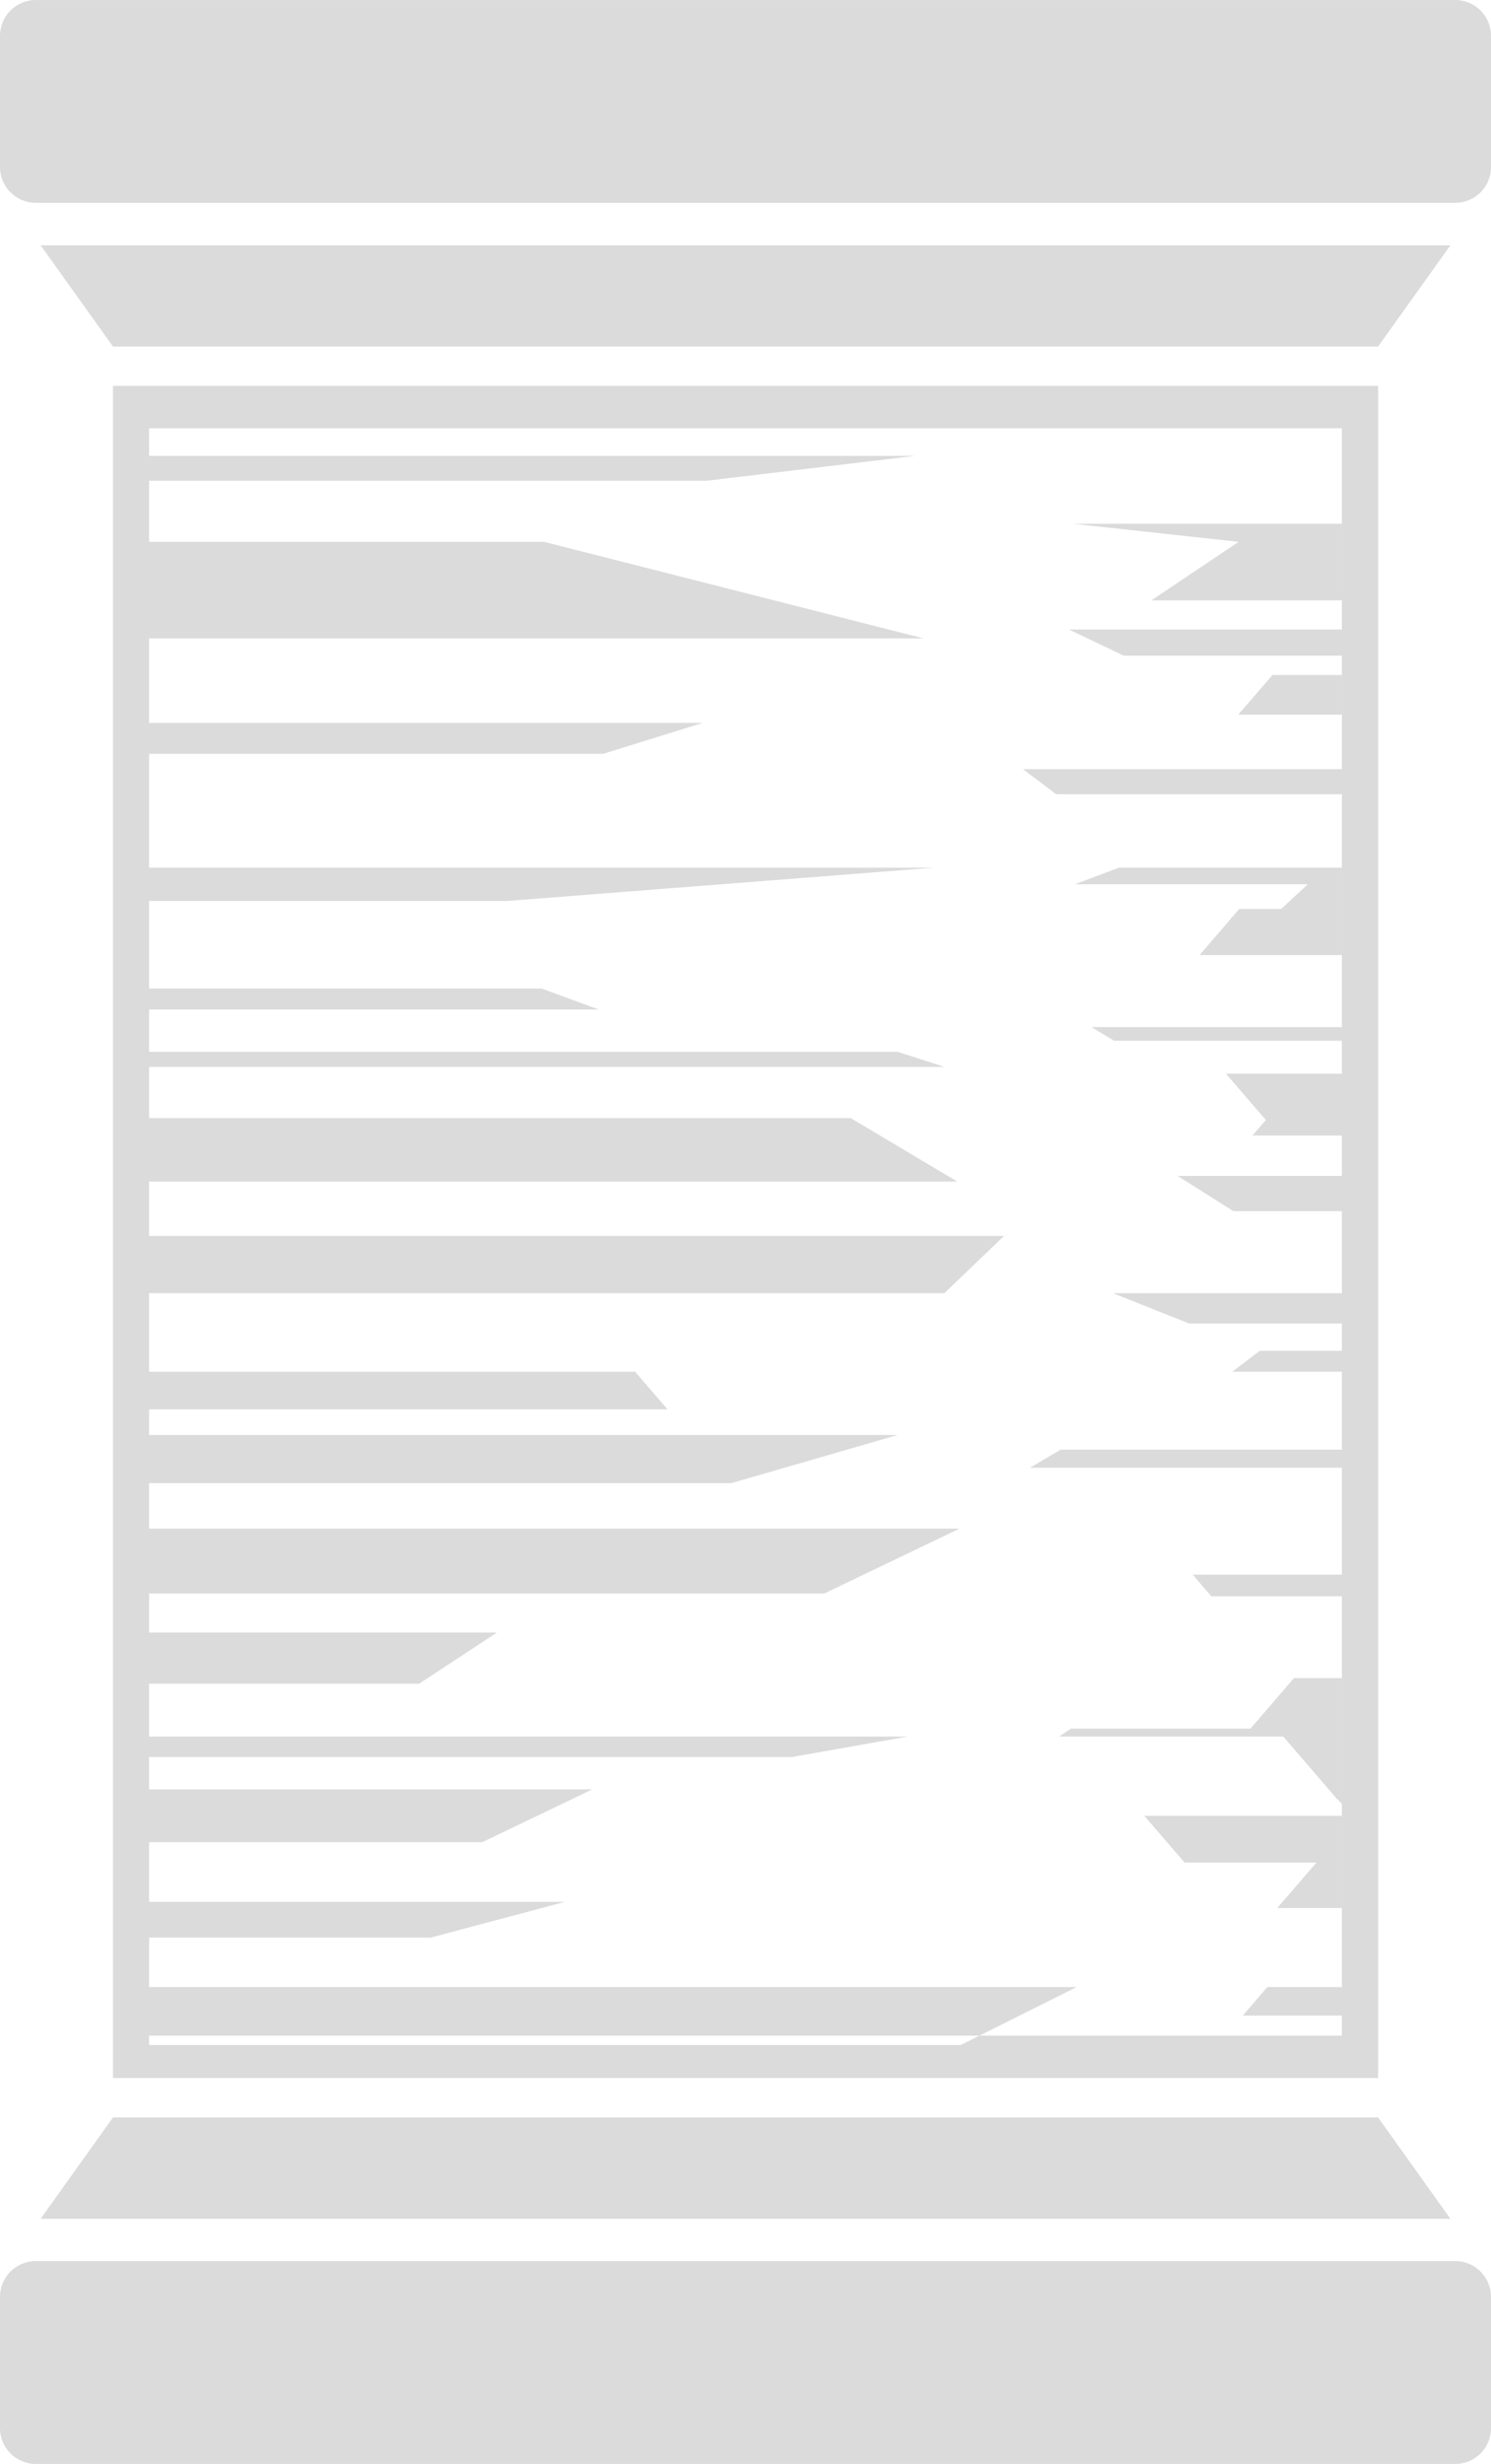 <svg version="1.1" id="图层_1" x="0px" y="0px" width="50.036px" height="82.657px" viewBox="0 0 50.036 82.657" enable-background="new 0 0 50.036 82.657" xml:space="preserve" xmlns="http://www.w3.org/2000/svg" xmlns:xlink="http://www.w3.org/1999/xlink" xmlns:xml="http://www.w3.org/XML/1998/namespace">
  <path fill="#DBDBDB" d="M46.247,11.625H3.791L1.363,8.229h47.31L46.247,11.625z M46.247,69.711H3.791V12.944h42.456V69.711z
	 M45.032,68.29V14.368H5.003V68.29H45.032z M5.003,21.416h25.99l-12.734-3.239H5.003V21.416z M5.003,25.287h15.244l3.333-1.036
	H5.003V25.287z M5.003,30.224h12.035l14.302-1.116H5.003V30.224z M5.003,33.866h15.089l-1.92-0.705H5.003V33.866z M5.003,39.638
	h27.123l-3.576-2.128H5.003V39.638z M5.003,35.791h26.688l-1.571-0.508H5.003V35.791z M5.003,43.383h26.688l2.004-1.922H5.003
	V43.383z M5.003,47.28h17.4l-1.09-1.264H5.003V47.28z M5.003,49.756h19.535l5.582-1.616H5.003V49.756z M5.003,53.456h22.662
	l4.531-2.174H5.003V53.456z M5.003,56.484h9.062l2.611-1.717H5.003V56.484z M5.003,58.943h21.57l3.893-0.687H5.003V58.943z
	 M5.003,61.799h11.182l3.692-1.771H5.003V61.799z M5.003,65h9.456l4.5-1.199H5.003V65z M5.003,68.604h27.236l3.891-1.945H5.003
	V68.604z M5.003,16.128h18.708l6.999-0.835H5.003V16.128z M45.032,17.57h-9.023l5.558,0.607l-2.93,1.964h6.396V17.57z
	 M45.032,21.118h-9.158l1.838,0.878h7.32V21.118z M45.032,22.643h-2.328l-1.15,1.332h3.479V22.643z M45.032,25.804H34.331
	l1.114,0.842h9.587V25.804z M45.032,29.108h-7.484l-1.478,0.558h7.816l-0.89,0.827h-1.41l-1.328,1.546h4.773V29.108z M45.032,34.455
	h-8.404l0.756,0.459h7.648V34.455z M45.032,36.019h-3.89l1.338,1.554l-0.451,0.521h3.003V36.019z M45.032,39.448h-5.513l1.87,1.182
	h3.643V39.448z M45.032,43.383h-7.681l2.562,1.019h5.119V43.383z M45.032,45.317h-2.758l-0.918,0.699h3.676V45.317z M45.032,48.631
	h-9.436l-1.036,0.609h10.472V48.631z M45.032,52.825h-5.006l0.625,0.725h4.381V52.825z M45.032,60.915H38.4l1.353,1.567h4.428
	l-1.32,1.528h2.172V60.915z M45.032,56.295h-1.607l-1.461,1.695h-6.025l-0.395,0.266h7.52l1.831,2.125v-0.021l0.138,0.161V56.295z
	 M45.032,66.659h-2.503l-0.823,0.959h3.326V66.659z M48.84,0.001H1.198C0.537,0.001,0,0.54,0,1.199v4.407
	C0,6.27,0.537,6.803,1.198,6.803H48.84c0.662,0,1.195-0.533,1.195-1.196V1.199C50.036,0.54,49.502,0.001,48.84,0.001z
	 M46.247,71.034H3.791l-2.428,3.399h47.31L46.247,71.034z M48.84,82.657H1.198C0.537,82.657,0,82.12,0,81.459v-4.408
	c0-0.661,0.537-1.198,1.198-1.198H48.84c0.662,0,1.195,0.537,1.195,1.198v4.408C50.036,82.12,49.502,82.657,48.84,82.657z" class="color c1"/>
</svg>